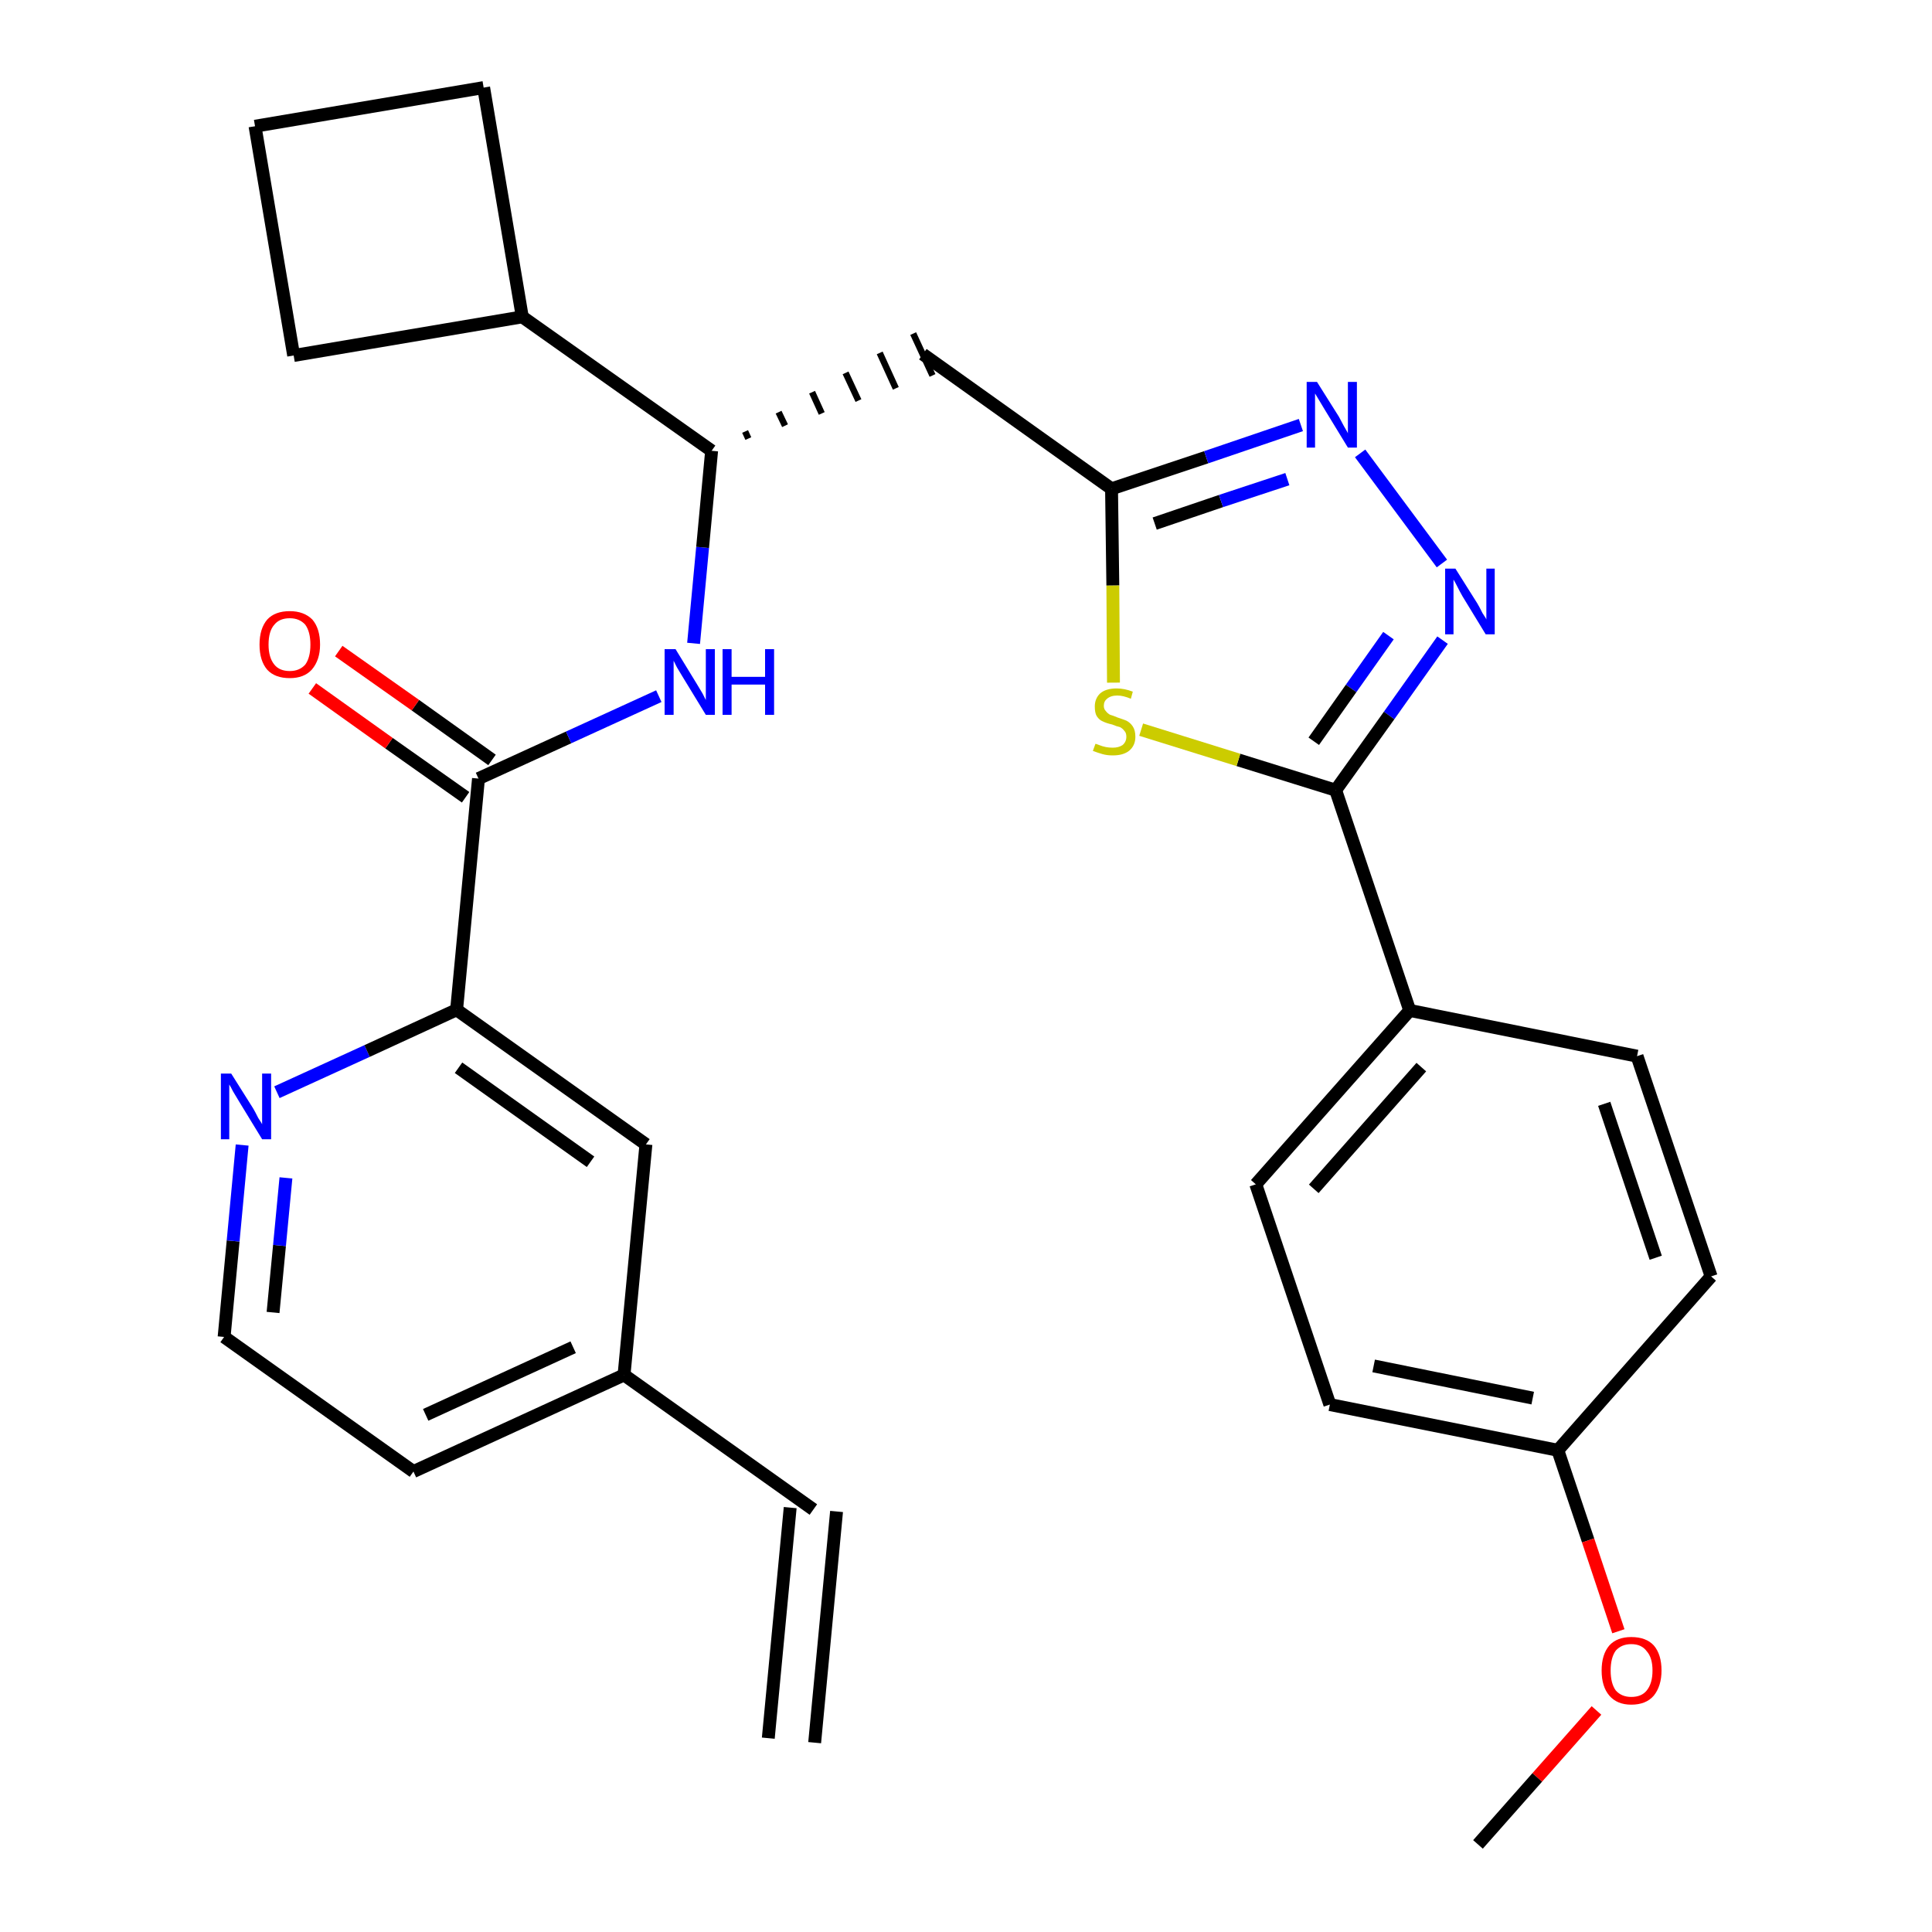 <?xml version='1.0' encoding='iso-8859-1'?>
<svg version='1.1' baseProfile='full'
              xmlns='http://www.w3.org/2000/svg'
                      xmlns:rdkit='http://www.rdkit.org/xml'
                      xmlns:xlink='http://www.w3.org/1999/xlink'
                  xml:space='preserve'
width='300px' height='300px' viewBox='0 0 300 300'>
<!-- END OF HEADER -->
<path class='bond-0 atom-0 atom-1' d='M 126.5,270.6 L 129.9,234.7' style='fill:none;fill-rule:evenodd;stroke:#000000;stroke-width:2.0px;stroke-linecap:butt;stroke-linejoin:miter;stroke-opacity:1' />
<path class='bond-0 atom-0 atom-1' d='M 119.3,269.9 L 122.7,234.1' style='fill:none;fill-rule:evenodd;stroke:#000000;stroke-width:2.0px;stroke-linecap:butt;stroke-linejoin:miter;stroke-opacity:1' />
<path class='bond-1 atom-1 atom-2' d='M 126.3,234.4 L 96.9,213.5' style='fill:none;fill-rule:evenodd;stroke:#000000;stroke-width:2.0px;stroke-linecap:butt;stroke-linejoin:miter;stroke-opacity:1' />
<path class='bond-2 atom-2 atom-3' d='M 96.9,213.5 L 64.2,228.5' style='fill:none;fill-rule:evenodd;stroke:#000000;stroke-width:2.0px;stroke-linecap:butt;stroke-linejoin:miter;stroke-opacity:1' />
<path class='bond-2 atom-2 atom-3' d='M 89.0,209.2 L 66.1,219.7' style='fill:none;fill-rule:evenodd;stroke:#000000;stroke-width:2.0px;stroke-linecap:butt;stroke-linejoin:miter;stroke-opacity:1' />
<path class='bond-29 atom-29 atom-2' d='M 100.3,177.7 L 96.9,213.5' style='fill:none;fill-rule:evenodd;stroke:#000000;stroke-width:2.0px;stroke-linecap:butt;stroke-linejoin:miter;stroke-opacity:1' />
<path class='bond-3 atom-3 atom-4' d='M 64.2,228.5 L 34.8,207.6' style='fill:none;fill-rule:evenodd;stroke:#000000;stroke-width:2.0px;stroke-linecap:butt;stroke-linejoin:miter;stroke-opacity:1' />
<path class='bond-4 atom-4 atom-5' d='M 34.8,207.6 L 36.2,192.7' style='fill:none;fill-rule:evenodd;stroke:#000000;stroke-width:2.0px;stroke-linecap:butt;stroke-linejoin:miter;stroke-opacity:1' />
<path class='bond-4 atom-4 atom-5' d='M 36.2,192.7 L 37.6,177.8' style='fill:none;fill-rule:evenodd;stroke:#0000FF;stroke-width:2.0px;stroke-linecap:butt;stroke-linejoin:miter;stroke-opacity:1' />
<path class='bond-4 atom-4 atom-5' d='M 42.4,203.8 L 43.4,193.4' style='fill:none;fill-rule:evenodd;stroke:#000000;stroke-width:2.0px;stroke-linecap:butt;stroke-linejoin:miter;stroke-opacity:1' />
<path class='bond-4 atom-4 atom-5' d='M 43.4,193.4 L 44.4,182.9' style='fill:none;fill-rule:evenodd;stroke:#0000FF;stroke-width:2.0px;stroke-linecap:butt;stroke-linejoin:miter;stroke-opacity:1' />
<path class='bond-5 atom-5 atom-6' d='M 43.0,169.6 L 57.0,163.2' style='fill:none;fill-rule:evenodd;stroke:#0000FF;stroke-width:2.0px;stroke-linecap:butt;stroke-linejoin:miter;stroke-opacity:1' />
<path class='bond-5 atom-5 atom-6' d='M 57.0,163.2 L 70.9,156.8' style='fill:none;fill-rule:evenodd;stroke:#000000;stroke-width:2.0px;stroke-linecap:butt;stroke-linejoin:miter;stroke-opacity:1' />
<path class='bond-6 atom-6 atom-7' d='M 70.9,156.8 L 74.3,120.9' style='fill:none;fill-rule:evenodd;stroke:#000000;stroke-width:2.0px;stroke-linecap:butt;stroke-linejoin:miter;stroke-opacity:1' />
<path class='bond-28 atom-6 atom-29' d='M 70.9,156.8 L 100.3,177.7' style='fill:none;fill-rule:evenodd;stroke:#000000;stroke-width:2.0px;stroke-linecap:butt;stroke-linejoin:miter;stroke-opacity:1' />
<path class='bond-28 atom-6 atom-29' d='M 71.2,165.8 L 91.7,180.4' style='fill:none;fill-rule:evenodd;stroke:#000000;stroke-width:2.0px;stroke-linecap:butt;stroke-linejoin:miter;stroke-opacity:1' />
<path class='bond-7 atom-7 atom-8' d='M 76.4,118.0 L 64.5,109.5' style='fill:none;fill-rule:evenodd;stroke:#000000;stroke-width:2.0px;stroke-linecap:butt;stroke-linejoin:miter;stroke-opacity:1' />
<path class='bond-7 atom-7 atom-8' d='M 64.5,109.5 L 52.6,101.1' style='fill:none;fill-rule:evenodd;stroke:#FF0000;stroke-width:2.0px;stroke-linecap:butt;stroke-linejoin:miter;stroke-opacity:1' />
<path class='bond-7 atom-7 atom-8' d='M 72.3,123.8 L 60.4,115.4' style='fill:none;fill-rule:evenodd;stroke:#000000;stroke-width:2.0px;stroke-linecap:butt;stroke-linejoin:miter;stroke-opacity:1' />
<path class='bond-7 atom-7 atom-8' d='M 60.4,115.4 L 48.5,106.9' style='fill:none;fill-rule:evenodd;stroke:#FF0000;stroke-width:2.0px;stroke-linecap:butt;stroke-linejoin:miter;stroke-opacity:1' />
<path class='bond-8 atom-7 atom-9' d='M 74.3,120.9 L 88.3,114.5' style='fill:none;fill-rule:evenodd;stroke:#000000;stroke-width:2.0px;stroke-linecap:butt;stroke-linejoin:miter;stroke-opacity:1' />
<path class='bond-8 atom-7 atom-9' d='M 88.3,114.5 L 102.3,108.1' style='fill:none;fill-rule:evenodd;stroke:#0000FF;stroke-width:2.0px;stroke-linecap:butt;stroke-linejoin:miter;stroke-opacity:1' />
<path class='bond-9 atom-9 atom-10' d='M 107.7,99.9 L 109.1,85.0' style='fill:none;fill-rule:evenodd;stroke:#0000FF;stroke-width:2.0px;stroke-linecap:butt;stroke-linejoin:miter;stroke-opacity:1' />
<path class='bond-9 atom-9 atom-10' d='M 109.1,85.0 L 110.5,70.0' style='fill:none;fill-rule:evenodd;stroke:#000000;stroke-width:2.0px;stroke-linecap:butt;stroke-linejoin:miter;stroke-opacity:1' />
<path class='bond-10 atom-10 atom-11' d='M 116.2,68.1 L 115.7,67.0' style='fill:none;fill-rule:evenodd;stroke:#000000;stroke-width:1.0px;stroke-linecap:butt;stroke-linejoin:miter;stroke-opacity:1' />
<path class='bond-10 atom-10 atom-11' d='M 121.9,66.1 L 120.9,64.0' style='fill:none;fill-rule:evenodd;stroke:#000000;stroke-width:1.0px;stroke-linecap:butt;stroke-linejoin:miter;stroke-opacity:1' />
<path class='bond-10 atom-10 atom-11' d='M 127.6,64.2 L 126.1,60.9' style='fill:none;fill-rule:evenodd;stroke:#000000;stroke-width:1.0px;stroke-linecap:butt;stroke-linejoin:miter;stroke-opacity:1' />
<path class='bond-10 atom-10 atom-11' d='M 133.3,62.2 L 131.3,57.9' style='fill:none;fill-rule:evenodd;stroke:#000000;stroke-width:1.0px;stroke-linecap:butt;stroke-linejoin:miter;stroke-opacity:1' />
<path class='bond-10 atom-10 atom-11' d='M 139.1,60.3 L 136.6,54.8' style='fill:none;fill-rule:evenodd;stroke:#000000;stroke-width:1.0px;stroke-linecap:butt;stroke-linejoin:miter;stroke-opacity:1' />
<path class='bond-10 atom-10 atom-11' d='M 144.8,58.3 L 141.8,51.8' style='fill:none;fill-rule:evenodd;stroke:#000000;stroke-width:1.0px;stroke-linecap:butt;stroke-linejoin:miter;stroke-opacity:1' />
<path class='bond-24 atom-10 atom-25' d='M 110.5,70.0 L 81.1,49.2' style='fill:none;fill-rule:evenodd;stroke:#000000;stroke-width:2.0px;stroke-linecap:butt;stroke-linejoin:miter;stroke-opacity:1' />
<path class='bond-11 atom-11 atom-12' d='M 143.3,55.0 L 172.6,75.9' style='fill:none;fill-rule:evenodd;stroke:#000000;stroke-width:2.0px;stroke-linecap:butt;stroke-linejoin:miter;stroke-opacity:1' />
<path class='bond-12 atom-12 atom-13' d='M 172.6,75.9 L 187.3,71.0' style='fill:none;fill-rule:evenodd;stroke:#000000;stroke-width:2.0px;stroke-linecap:butt;stroke-linejoin:miter;stroke-opacity:1' />
<path class='bond-12 atom-12 atom-13' d='M 187.3,71.0 L 202.0,66.0' style='fill:none;fill-rule:evenodd;stroke:#0000FF;stroke-width:2.0px;stroke-linecap:butt;stroke-linejoin:miter;stroke-opacity:1' />
<path class='bond-12 atom-12 atom-13' d='M 179.3,81.3 L 189.6,77.8' style='fill:none;fill-rule:evenodd;stroke:#000000;stroke-width:2.0px;stroke-linecap:butt;stroke-linejoin:miter;stroke-opacity:1' />
<path class='bond-12 atom-12 atom-13' d='M 189.6,77.8 L 199.9,74.4' style='fill:none;fill-rule:evenodd;stroke:#0000FF;stroke-width:2.0px;stroke-linecap:butt;stroke-linejoin:miter;stroke-opacity:1' />
<path class='bond-30 atom-24 atom-12' d='M 172.9,106.0 L 172.8,90.9' style='fill:none;fill-rule:evenodd;stroke:#CCCC00;stroke-width:2.0px;stroke-linecap:butt;stroke-linejoin:miter;stroke-opacity:1' />
<path class='bond-30 atom-24 atom-12' d='M 172.8,90.9 L 172.6,75.9' style='fill:none;fill-rule:evenodd;stroke:#000000;stroke-width:2.0px;stroke-linecap:butt;stroke-linejoin:miter;stroke-opacity:1' />
<path class='bond-13 atom-13 atom-14' d='M 211.2,70.4 L 223.9,87.5' style='fill:none;fill-rule:evenodd;stroke:#0000FF;stroke-width:2.0px;stroke-linecap:butt;stroke-linejoin:miter;stroke-opacity:1' />
<path class='bond-14 atom-14 atom-15' d='M 224.0,99.4 L 215.7,111.1' style='fill:none;fill-rule:evenodd;stroke:#0000FF;stroke-width:2.0px;stroke-linecap:butt;stroke-linejoin:miter;stroke-opacity:1' />
<path class='bond-14 atom-14 atom-15' d='M 215.7,111.1 L 207.4,122.7' style='fill:none;fill-rule:evenodd;stroke:#000000;stroke-width:2.0px;stroke-linecap:butt;stroke-linejoin:miter;stroke-opacity:1' />
<path class='bond-14 atom-14 atom-15' d='M 215.6,98.7 L 209.8,106.9' style='fill:none;fill-rule:evenodd;stroke:#0000FF;stroke-width:2.0px;stroke-linecap:butt;stroke-linejoin:miter;stroke-opacity:1' />
<path class='bond-14 atom-14 atom-15' d='M 209.8,106.9 L 204.0,115.1' style='fill:none;fill-rule:evenodd;stroke:#000000;stroke-width:2.0px;stroke-linecap:butt;stroke-linejoin:miter;stroke-opacity:1' />
<path class='bond-15 atom-15 atom-16' d='M 207.4,122.7 L 218.9,156.9' style='fill:none;fill-rule:evenodd;stroke:#000000;stroke-width:2.0px;stroke-linecap:butt;stroke-linejoin:miter;stroke-opacity:1' />
<path class='bond-23 atom-15 atom-24' d='M 207.4,122.7 L 192.3,118.0' style='fill:none;fill-rule:evenodd;stroke:#000000;stroke-width:2.0px;stroke-linecap:butt;stroke-linejoin:miter;stroke-opacity:1' />
<path class='bond-23 atom-15 atom-24' d='M 192.3,118.0 L 177.2,113.3' style='fill:none;fill-rule:evenodd;stroke:#CCCC00;stroke-width:2.0px;stroke-linecap:butt;stroke-linejoin:miter;stroke-opacity:1' />
<path class='bond-16 atom-16 atom-17' d='M 218.9,156.9 L 195.0,183.9' style='fill:none;fill-rule:evenodd;stroke:#000000;stroke-width:2.0px;stroke-linecap:butt;stroke-linejoin:miter;stroke-opacity:1' />
<path class='bond-16 atom-16 atom-17' d='M 220.7,165.7 L 204.0,184.6' style='fill:none;fill-rule:evenodd;stroke:#000000;stroke-width:2.0px;stroke-linecap:butt;stroke-linejoin:miter;stroke-opacity:1' />
<path class='bond-32 atom-23 atom-16' d='M 254.2,164.0 L 218.9,156.9' style='fill:none;fill-rule:evenodd;stroke:#000000;stroke-width:2.0px;stroke-linecap:butt;stroke-linejoin:miter;stroke-opacity:1' />
<path class='bond-17 atom-17 atom-18' d='M 195.0,183.9 L 206.5,218.1' style='fill:none;fill-rule:evenodd;stroke:#000000;stroke-width:2.0px;stroke-linecap:butt;stroke-linejoin:miter;stroke-opacity:1' />
<path class='bond-18 atom-18 atom-19' d='M 206.5,218.1 L 241.9,225.2' style='fill:none;fill-rule:evenodd;stroke:#000000;stroke-width:2.0px;stroke-linecap:butt;stroke-linejoin:miter;stroke-opacity:1' />
<path class='bond-18 atom-18 atom-19' d='M 213.3,212.1 L 238.0,217.1' style='fill:none;fill-rule:evenodd;stroke:#000000;stroke-width:2.0px;stroke-linecap:butt;stroke-linejoin:miter;stroke-opacity:1' />
<path class='bond-19 atom-19 atom-20' d='M 241.9,225.2 L 246.6,239.2' style='fill:none;fill-rule:evenodd;stroke:#000000;stroke-width:2.0px;stroke-linecap:butt;stroke-linejoin:miter;stroke-opacity:1' />
<path class='bond-19 atom-19 atom-20' d='M 246.6,239.2 L 251.3,253.3' style='fill:none;fill-rule:evenodd;stroke:#FF0000;stroke-width:2.0px;stroke-linecap:butt;stroke-linejoin:miter;stroke-opacity:1' />
<path class='bond-21 atom-19 atom-22' d='M 241.9,225.2 L 265.7,198.2' style='fill:none;fill-rule:evenodd;stroke:#000000;stroke-width:2.0px;stroke-linecap:butt;stroke-linejoin:miter;stroke-opacity:1' />
<path class='bond-20 atom-20 atom-21' d='M 247.9,265.6 L 238.7,276.0' style='fill:none;fill-rule:evenodd;stroke:#FF0000;stroke-width:2.0px;stroke-linecap:butt;stroke-linejoin:miter;stroke-opacity:1' />
<path class='bond-20 atom-20 atom-21' d='M 238.7,276.0 L 229.5,286.4' style='fill:none;fill-rule:evenodd;stroke:#000000;stroke-width:2.0px;stroke-linecap:butt;stroke-linejoin:miter;stroke-opacity:1' />
<path class='bond-22 atom-22 atom-23' d='M 265.7,198.2 L 254.2,164.0' style='fill:none;fill-rule:evenodd;stroke:#000000;stroke-width:2.0px;stroke-linecap:butt;stroke-linejoin:miter;stroke-opacity:1' />
<path class='bond-22 atom-22 atom-23' d='M 257.1,195.3 L 249.1,171.4' style='fill:none;fill-rule:evenodd;stroke:#000000;stroke-width:2.0px;stroke-linecap:butt;stroke-linejoin:miter;stroke-opacity:1' />
<path class='bond-25 atom-25 atom-26' d='M 81.1,49.2 L 75.1,13.6' style='fill:none;fill-rule:evenodd;stroke:#000000;stroke-width:2.0px;stroke-linecap:butt;stroke-linejoin:miter;stroke-opacity:1' />
<path class='bond-31 atom-28 atom-25' d='M 45.6,55.2 L 81.1,49.2' style='fill:none;fill-rule:evenodd;stroke:#000000;stroke-width:2.0px;stroke-linecap:butt;stroke-linejoin:miter;stroke-opacity:1' />
<path class='bond-26 atom-26 atom-27' d='M 75.1,13.6 L 39.6,19.6' style='fill:none;fill-rule:evenodd;stroke:#000000;stroke-width:2.0px;stroke-linecap:butt;stroke-linejoin:miter;stroke-opacity:1' />
<path class='bond-27 atom-27 atom-28' d='M 39.6,19.6 L 45.6,55.2' style='fill:none;fill-rule:evenodd;stroke:#000000;stroke-width:2.0px;stroke-linecap:butt;stroke-linejoin:miter;stroke-opacity:1' />
<path  class='atom-5' d='M 35.9 166.7
L 39.3 172.1
Q 39.6 172.6, 40.1 173.6
Q 40.7 174.5, 40.7 174.6
L 40.7 166.7
L 42.1 166.7
L 42.1 176.9
L 40.7 176.9
L 37.1 171.0
Q 36.7 170.3, 36.2 169.5
Q 35.8 168.7, 35.6 168.4
L 35.6 176.9
L 34.3 176.9
L 34.3 166.7
L 35.9 166.7
' fill='#0000FF'/>
<path  class='atom-8' d='M 40.3 100.1
Q 40.3 97.6, 41.5 96.2
Q 42.7 94.9, 45.0 94.9
Q 47.2 94.9, 48.5 96.2
Q 49.7 97.6, 49.7 100.1
Q 49.7 102.5, 48.4 104.0
Q 47.2 105.3, 45.0 105.3
Q 42.7 105.3, 41.5 104.0
Q 40.3 102.6, 40.3 100.1
M 45.0 104.2
Q 46.5 104.2, 47.4 103.2
Q 48.2 102.1, 48.2 100.1
Q 48.2 98.1, 47.4 97.0
Q 46.5 96.0, 45.0 96.0
Q 43.4 96.0, 42.6 97.0
Q 41.7 98.0, 41.7 100.1
Q 41.7 102.1, 42.6 103.2
Q 43.4 104.2, 45.0 104.2
' fill='#FF0000'/>
<path  class='atom-9' d='M 104.9 100.8
L 108.2 106.2
Q 108.5 106.7, 109.1 107.7
Q 109.6 108.7, 109.6 108.7
L 109.6 100.8
L 111.0 100.8
L 111.0 111.0
L 109.6 111.0
L 106.0 105.1
Q 105.6 104.4, 105.1 103.6
Q 104.7 102.8, 104.6 102.6
L 104.6 111.0
L 103.2 111.0
L 103.2 100.8
L 104.9 100.8
' fill='#0000FF'/>
<path  class='atom-9' d='M 112.2 100.8
L 113.6 100.8
L 113.6 105.1
L 118.8 105.1
L 118.8 100.8
L 120.2 100.8
L 120.2 111.0
L 118.8 111.0
L 118.8 106.3
L 113.6 106.3
L 113.6 111.0
L 112.2 111.0
L 112.2 100.8
' fill='#0000FF'/>
<path  class='atom-13' d='M 204.5 59.3
L 207.9 64.7
Q 208.2 65.3, 208.7 66.2
Q 209.3 67.2, 209.3 67.3
L 209.3 59.3
L 210.7 59.3
L 210.7 69.5
L 209.3 69.5
L 205.7 63.6
Q 205.3 62.9, 204.8 62.1
Q 204.4 61.4, 204.2 61.1
L 204.2 69.5
L 202.9 69.5
L 202.9 59.3
L 204.5 59.3
' fill='#0000FF'/>
<path  class='atom-14' d='M 226.0 88.3
L 229.4 93.7
Q 229.7 94.2, 230.2 95.2
Q 230.8 96.1, 230.8 96.2
L 230.8 88.3
L 232.1 88.3
L 232.1 98.5
L 230.7 98.5
L 227.1 92.6
Q 226.7 91.9, 226.3 91.1
Q 225.9 90.3, 225.7 90.0
L 225.7 98.5
L 224.4 98.5
L 224.4 88.3
L 226.0 88.3
' fill='#0000FF'/>
<path  class='atom-20' d='M 248.7 259.4
Q 248.7 256.9, 249.9 255.5
Q 251.1 254.2, 253.3 254.2
Q 255.6 254.2, 256.8 255.5
Q 258.0 256.9, 258.0 259.4
Q 258.0 261.8, 256.8 263.3
Q 255.6 264.7, 253.3 264.7
Q 251.1 264.7, 249.9 263.3
Q 248.7 261.9, 248.7 259.4
M 253.3 263.5
Q 254.9 263.5, 255.7 262.5
Q 256.6 261.4, 256.6 259.4
Q 256.6 257.4, 255.7 256.4
Q 254.9 255.3, 253.3 255.3
Q 251.8 255.3, 250.9 256.3
Q 250.1 257.4, 250.1 259.4
Q 250.1 261.4, 250.9 262.5
Q 251.8 263.5, 253.3 263.5
' fill='#FF0000'/>
<path  class='atom-24' d='M 170.1 115.5
Q 170.2 115.5, 170.7 115.7
Q 171.2 115.9, 171.7 116.0
Q 172.2 116.1, 172.8 116.1
Q 173.7 116.1, 174.3 115.7
Q 174.9 115.2, 174.9 114.4
Q 174.9 113.8, 174.6 113.5
Q 174.3 113.1, 173.9 112.9
Q 173.4 112.8, 172.7 112.5
Q 171.8 112.3, 171.2 112.0
Q 170.7 111.8, 170.3 111.2
Q 170.0 110.7, 170.0 109.7
Q 170.0 108.5, 170.8 107.7
Q 171.7 106.9, 173.4 106.9
Q 174.6 106.9, 175.9 107.4
L 175.6 108.5
Q 174.4 108.0, 173.5 108.0
Q 172.5 108.0, 171.9 108.5
Q 171.4 108.9, 171.4 109.6
Q 171.4 110.1, 171.7 110.4
Q 172.0 110.8, 172.4 111.0
Q 172.8 111.1, 173.5 111.4
Q 174.4 111.7, 174.9 111.9
Q 175.5 112.2, 175.9 112.8
Q 176.3 113.4, 176.3 114.4
Q 176.3 115.8, 175.3 116.6
Q 174.4 117.3, 172.8 117.3
Q 171.9 117.3, 171.2 117.1
Q 170.5 116.9, 169.7 116.6
L 170.1 115.5
' fill='#CCCC00'/>
</svg>
